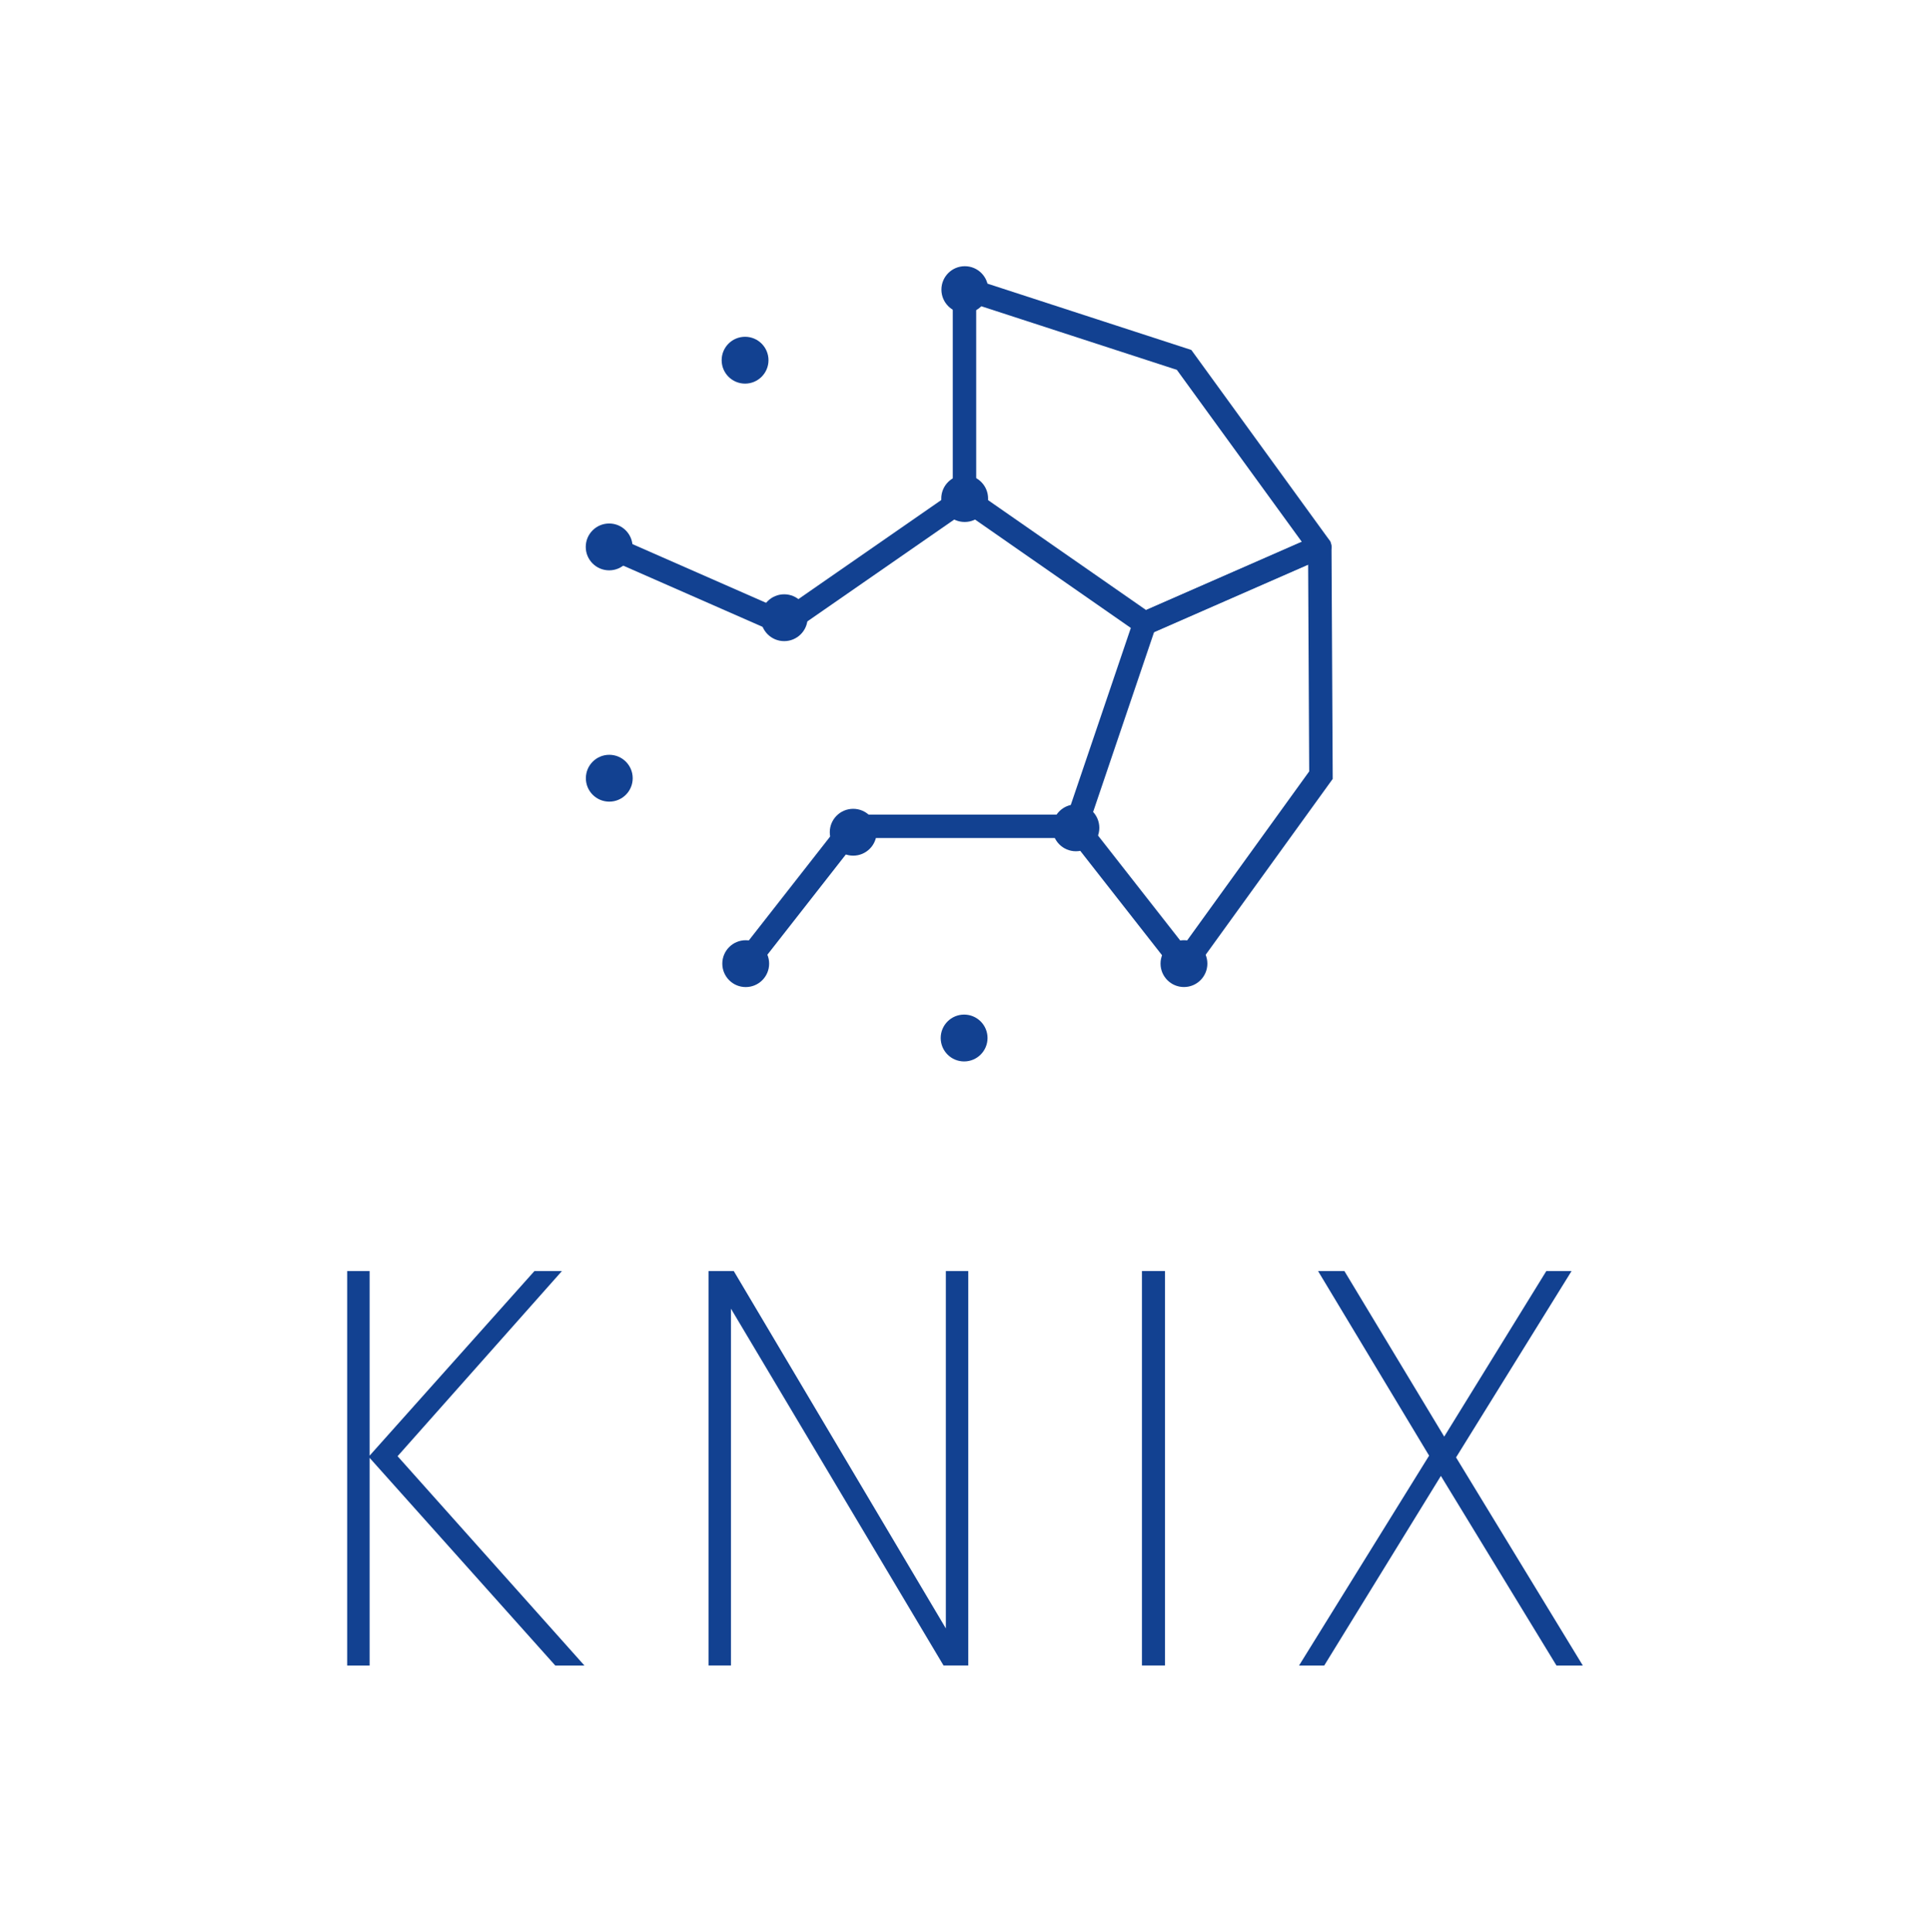 <svg id="Lines_Version" data-name="Lines Version" xmlns="http://www.w3.org/2000/svg" viewBox="0 0 1003.92 1004.61"><defs><style>.cls-1{fill:#124191;}.cls-2{fill:none;}</style></defs><path class="cls-1" d="M278,661h14.3l-85.49,96.29L304,866.15H288.84l-96.58-108v108H180.59V661h11.67v96Z"/><path class="cls-1" d="M380.22,680.57V866.13H368.55V661h13.13L492,846.85V661h11.66V866.13H490.8Z"/><path class="cls-1" d="M594,661h12V866.13H594Z"/><path class="cls-1" d="M757.39,757.92l65.94,108.24h-13.7L749.5,767.54l-60.69,98.62h-13.1L743.37,757l-57.76-96h13.7l51.92,86.1,53.11-86.1h13.13Z"/><polygon class="cls-2" points="501.69 258.98 407.9 324.19 443.72 429.71 559.65 429.71 595.47 324.19 501.69 258.98"/><path class="cls-1" d="M594.79,331.13l-99.19-69V141.64L619.7,182,692,281.58l.25.79a6.23,6.23,0,0,1-3.44,7.6Zm-87-75.33,88.37,61.45,81-35.47-65-89.44L507.78,158.4Z"/><path class="cls-1" d="M616.17,511.72l-63.35-80.85,37.72-111.16,94.4-41.36h1.36a6.33,6.33,0,0,1,6.31,6.08v.19l.62,120.45Zm-49.7-83.18,49.3,62.93L681,401.16l-.55-107.56-80.13,35.11Z"/><polygon class="cls-2" points="387.43 501.6 443.72 429.71 559.65 429.71 615.93 501.6 501.69 538.72 387.43 501.6"/><polygon class="cls-2" points="407.9 324.19 316.82 284.28 316.82 404.41 387.43 501.6 443.72 429.71 407.9 324.19"/><polygon class="cls-2" points="501.69 258.98 501.69 149.97 387.43 187.09 316.82 284.28 407.9 324.19 501.69 258.98"/><circle class="cls-1" cx="501.87" cy="150.62" r="12.18"/><circle class="cls-1" cx="501.79" cy="259.27" r="12.18"/><circle class="cls-1" cx="407.91" cy="321.24" r="12.18"/><circle class="cls-1" cx="316.87" cy="284.42" r="12.18"/><circle class="cls-1" cx="387.56" cy="187.32" r="12.18"/><circle class="cls-1" cx="443.8" cy="432.8" r="12.18"/><circle class="cls-1" cx="559.65" cy="430.51" r="12.18"/><circle class="cls-1" cx="615.85" cy="501.12" r="12.18"/><circle class="cls-1" cx="501.5" cy="539.81" r="12.18"/><circle class="cls-1" cx="387.9" cy="501.14" r="12.18"/><circle class="cls-1" cx="316.93" cy="404.71" r="12.18"/><polygon class="cls-1" points="408.42 331.15 314.37 289.85 319.27 278.7 407.08 317.26 498.21 254.08 505.15 264.09 408.42 331.15"/><polygon class="cls-1" points="392.23 505.35 382.64 497.84 440.75 423.62 559.65 423.62 559.65 435.8 446.68 435.8 392.23 505.35"/></svg>